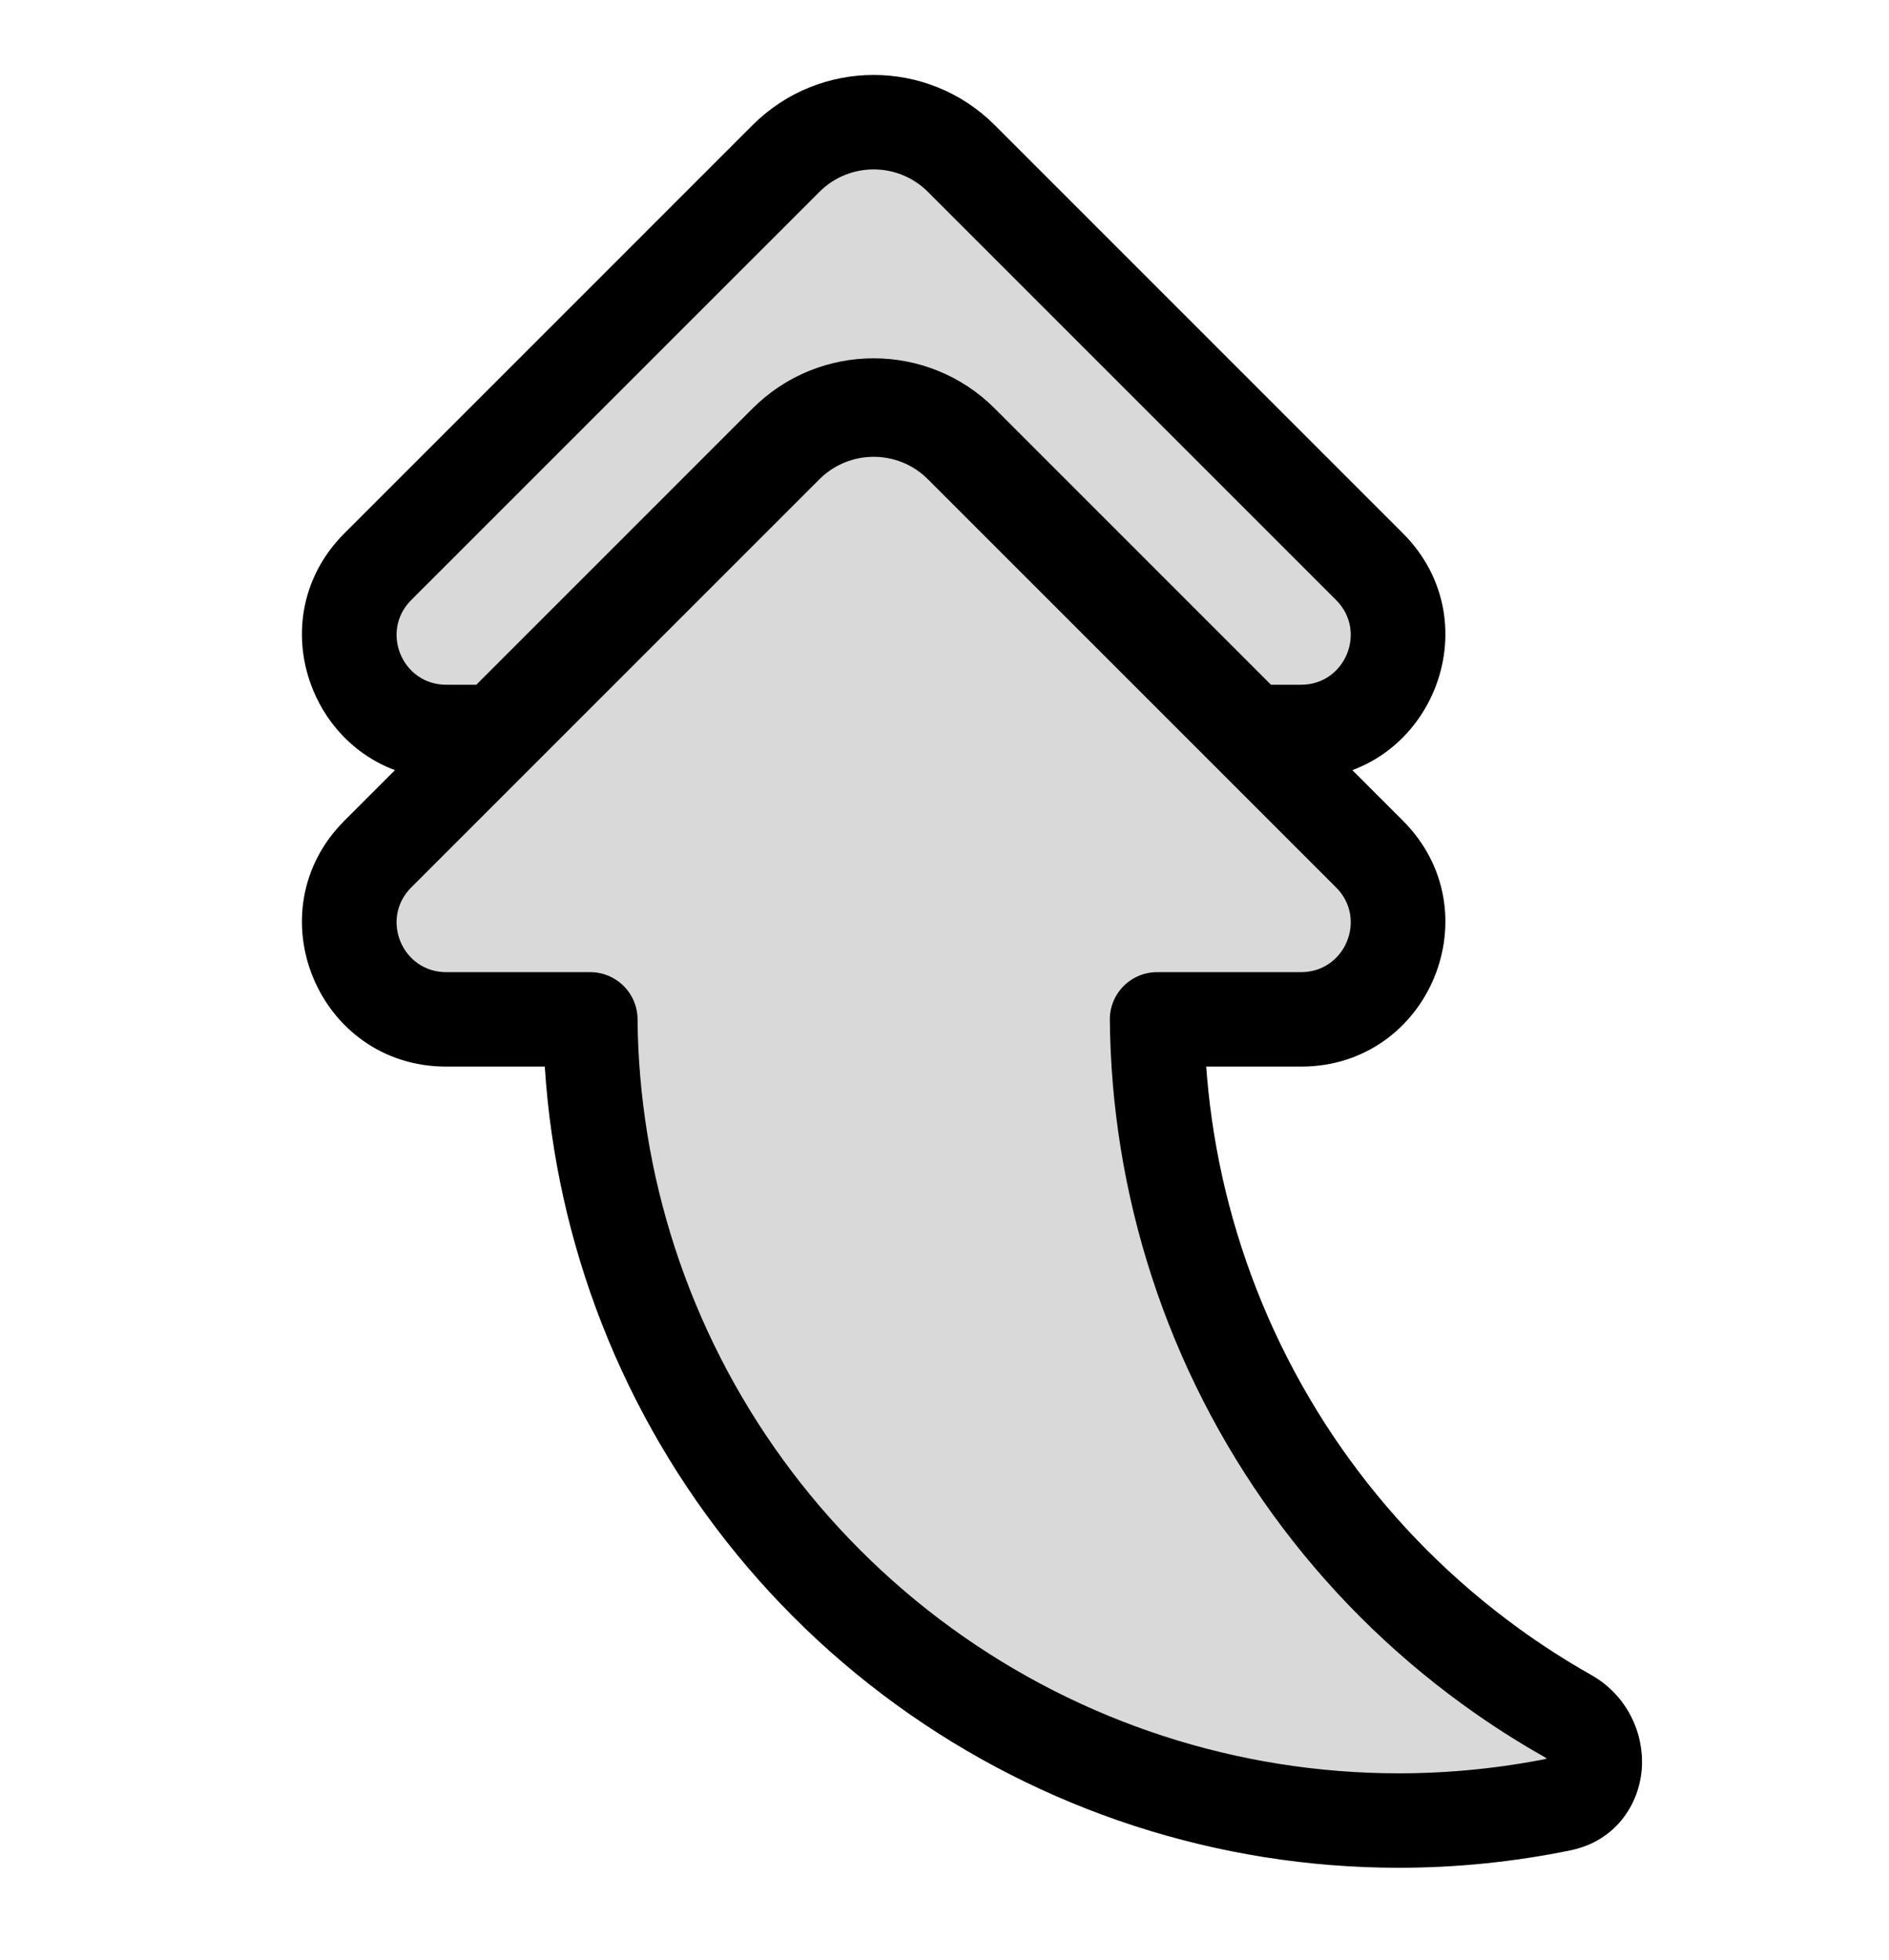 <svg viewBox="0 0 80 83" fill="none">
  <path fill-rule="evenodd" clip-rule="evenodd" d="M53 31L55.1 31C58.754 31 60.583 26.583 58 24L40.712 6.712C38.662 4.662 35.338 4.662 33.288 6.712L16 24C13.417 26.583 15.246 31 18.899 31L21 31L33.288 18.712C35.338 16.662 38.662 16.662 40.712 18.712L53 31Z" fill="currentColor" fill-opacity="0.15" />
  <path d="M55.1 31L55.1 29L55.1 31ZM53 31L51.586 32.414C51.961 32.789 52.47 33 53 33L53 31ZM58 24L59.414 22.586L59.414 22.586L58 24ZM40.712 6.712L42.127 5.298L40.712 6.712ZM33.288 6.712L34.702 8.127L33.288 6.712ZM16 24L17.414 25.414L17.414 25.414L16 24ZM21 31L21 33C21.53 33 22.039 32.789 22.414 32.414L21 31ZM33.288 18.712L34.702 20.127L33.288 18.712ZM40.712 18.712L39.298 20.127L39.298 20.127L40.712 18.712ZM55.1 29L53 29L53 33L55.1 33L55.1 29ZM56.586 25.414C57.909 26.738 56.972 29 55.1 29L55.1 33C60.535 33 63.257 26.429 59.414 22.586L56.586 25.414ZM39.298 8.127L56.586 25.414L59.414 22.586L42.127 5.298L39.298 8.127ZM34.702 8.127C35.971 6.857 38.029 6.857 39.298 8.127L42.127 5.298C39.295 2.467 34.705 2.467 31.873 5.298L34.702 8.127ZM17.414 25.414L34.702 8.127L31.873 5.298L14.586 22.586L17.414 25.414ZM18.899 29C17.028 29 16.091 26.738 17.414 25.414L14.586 22.586C10.743 26.429 13.464 33 18.899 33L18.899 29ZM21 29L18.899 29L18.899 33L21 33L21 29ZM22.414 32.414L34.702 20.127L31.873 17.298L19.586 29.586L22.414 32.414ZM34.702 20.127C35.971 18.857 38.029 18.857 39.298 20.127L42.127 17.298C39.295 14.467 34.705 14.467 31.873 17.298L34.702 20.127ZM39.298 20.127L51.586 32.414L54.414 29.586L42.127 17.298L39.298 20.127Z" fill="currentColor" />
  <path fill-rule="evenodd" clip-rule="evenodd" d="M49.002 43.172L55.1 43.172C58.754 43.172 60.583 38.755 58 36.172L40.712 18.884C38.662 16.834 35.338 16.834 33.288 18.884L16 36.172C13.417 38.755 15.246 43.172 18.899 43.172L25 43.172C25.031 46.64 25.589 50.104 26.674 53.444C28.909 60.32 33.262 66.313 39.112 70.563C44.961 74.813 52.006 77.102 59.236 77.102C61.557 77.102 63.859 76.866 66.108 76.405C67.919 76.034 68.01 73.584 66.399 72.674C65.269 72.035 64.172 71.331 63.114 70.562C57.265 66.312 52.911 60.32 50.676 53.443C49.592 50.104 49.033 46.64 49.002 43.172Z" fill="currentColor" fill-opacity="0.15" />
  <path d="M49.002 43.172L49.002 41.172C48.469 41.172 47.957 41.385 47.582 41.764C47.206 42.143 46.997 42.656 47.002 43.19L49.002 43.172ZM58 36.172L59.414 34.758L59.414 34.758L58 36.172ZM40.712 18.884L42.127 17.47L40.712 18.884ZM33.288 18.884L31.873 17.47L33.288 18.884ZM16 36.172L14.586 34.758L14.586 34.758L16 36.172ZM18.899 43.172L18.899 41.172L18.899 41.172L18.899 43.172ZM25 43.172L27 43.154C26.99 42.056 26.097 41.172 25 41.172L25 43.172ZM26.674 53.444L24.772 54.062L26.674 53.444ZM39.112 70.563L40.288 68.945L39.112 70.563ZM66.108 76.405L65.706 74.446L65.706 74.446L66.108 76.405ZM66.399 72.674L67.383 70.933L67.383 70.933L66.399 72.674ZM63.114 70.562L64.29 68.944L64.29 68.944L63.114 70.562ZM50.676 53.443L48.774 54.061L50.676 53.443ZM55.1 41.172L49.002 41.172L49.002 45.172L55.1 45.172L55.1 41.172ZM56.586 37.586C57.909 38.909 56.972 41.172 55.1 41.172L55.1 45.172C60.535 45.172 63.257 38.601 59.414 34.758L56.586 37.586ZM39.298 20.298L56.586 37.586L59.414 34.758L42.127 17.47L39.298 20.298ZM34.702 20.298C35.971 19.029 38.029 19.029 39.298 20.298L42.127 17.47C39.295 14.639 34.705 14.639 31.873 17.47L34.702 20.298ZM17.414 37.586L34.702 20.298L31.873 17.47L14.586 34.758L17.414 37.586ZM18.899 41.172C17.028 41.172 16.091 38.909 17.414 37.586L14.586 34.758C10.743 38.601 13.464 45.172 18.899 45.172L18.899 41.172ZM25 41.172L18.899 41.172L18.899 45.172L25 45.172L25 41.172ZM23 43.19C23.033 46.86 23.624 50.527 24.772 54.062L28.576 52.826C27.555 49.681 27.029 46.419 27 43.154L23 43.19ZM24.772 54.062C27.137 61.34 31.745 67.683 37.936 72.181L40.288 68.945C34.78 64.943 30.68 59.3 28.576 52.826L24.772 54.062ZM37.936 72.181C44.127 76.679 51.584 79.102 59.236 79.102L59.236 75.102C52.428 75.102 45.795 72.946 40.288 68.945L37.936 72.181ZM59.236 79.102C61.693 79.102 64.129 78.852 66.509 78.364L65.706 74.446C63.589 74.879 61.422 75.102 59.236 75.102L59.236 79.102ZM66.509 78.364C68.422 77.972 69.438 76.409 69.533 74.865C69.625 73.38 68.899 71.789 67.383 70.933L65.416 74.415C65.469 74.445 65.497 74.479 65.515 74.514C65.537 74.556 65.542 74.596 65.54 74.618C65.539 74.639 65.536 74.602 65.585 74.54C65.61 74.509 65.641 74.482 65.672 74.463C65.704 74.444 65.72 74.443 65.706 74.446L66.509 78.364ZM67.383 70.933C66.319 70.331 65.286 69.668 64.29 68.944L61.939 72.18C63.058 72.994 64.219 73.74 65.416 74.415L67.383 70.933ZM64.29 68.944C58.782 64.943 54.682 59.3 52.579 52.825L48.774 54.061C51.139 61.34 55.747 67.682 61.939 72.18L64.29 68.944ZM52.579 52.825C51.557 49.681 51.032 46.419 51.002 43.154L47.002 43.19C47.035 46.86 47.626 50.527 48.774 54.061L52.579 52.825Z" fill="currentColor" />
</svg>
